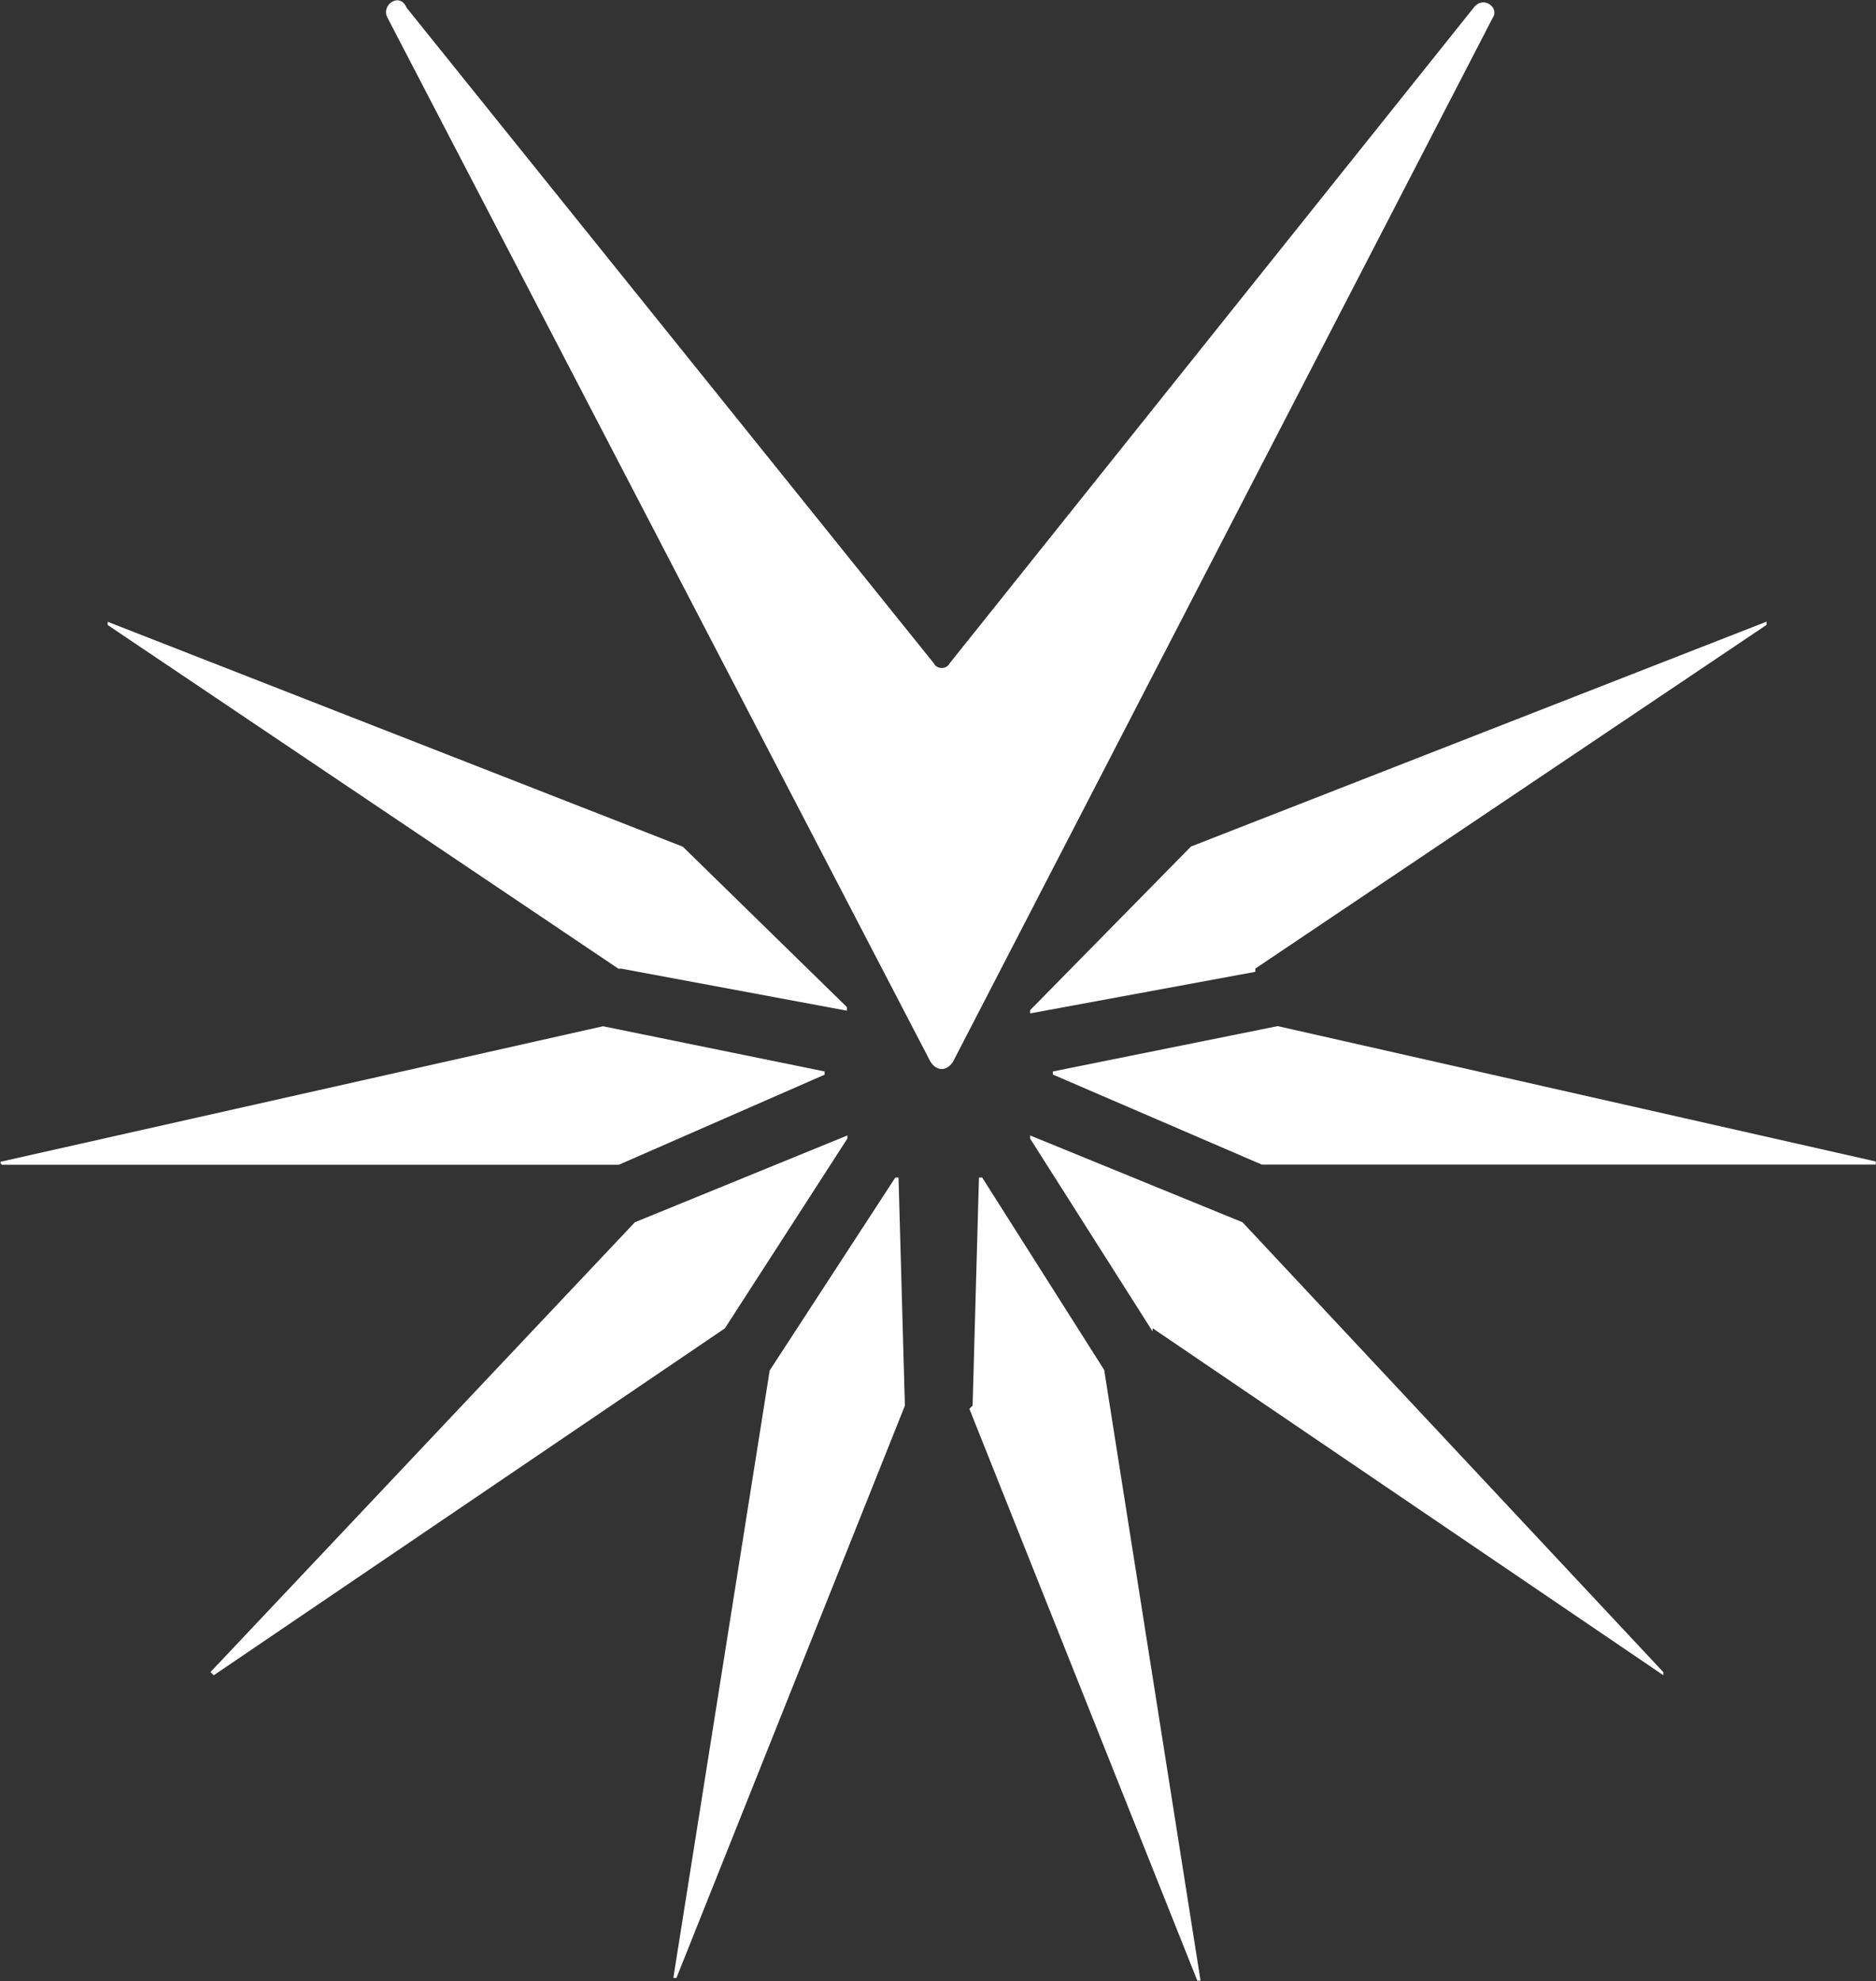 <svg version="1.2" xmlns="http://www.w3.org/2000/svg" viewBox="0 0 1507 1591" width="1507" height="1591">
	<rect x="0" y="0" width="1507" height="1591" fill="#333333" stroke="none"/>
	<title>VEL_BIG copy-svg</title>
	<defs>
		<clipPath clipPathUnits="userSpaceOnUse" id="cp1">
			<path d="m-58.05-66.07h5732.39v1728.81h-5732.39z"/>
		</clipPath>
	</defs>
	<style>
		.s0 { fill: #ffffff } 
	</style>
	<g id="Clip-Path: Clip-Path: Page 1" clip-path="url(#cp1)">
		<g id="Clip-Path: Page 1">
			<g id="Page 1">
				<path id="Path 1" fill-rule="evenodd" class="s0" d="m747.5 852.7l-436.4-838.8c-5.1-10.2 10.3-20.5 15.5-7.7l423.5 526.4c2.5 5.1 10.2 5.1 12.8 0l420.9-526.4c7.8-10.2 20.6 0 15.5 7.7l-433.8 838.8c-5.2 7.7-12.9 7.7-18 0z"/>
				<path id="Path 2" fill-rule="evenodd" class="s0" d="m1013.6 935.2l-167.8-72.3c0-2.5 0-2.5 0-2.5l180.6-36.4 480.4 108.7v2.5h-495.8m-85.1 134l-98.4-154.9v-2.5l170.6 69.7 338 361.2v2.5l-410.2-278.6zm82.5-288.8l-180.9 33.4v-2.6l129.2-131.4 462.4-180.6v2.6l-410.7 276zm-227.1 348.3l5.1-183.1h2.6l98 154.5 77.4 490.4h-2.6l-183.1-459.2zm-284.1-193.4h-495.8c0 0-2.5-2.6 0-2.6l483-108.6 178 36.3v2.6zm85.1 131.4l-410.6 278.6-2.6-2.6 340.9-361.2 170.7-69.7c0 0 0 0 0 2.5zm-85.5-288.8l-410.3-276v-2.6l462 180.6 131.8 128.8v2.9l-181-33.7zm230.1 350.9l-183.5 459.5h-2.5l77.4-487.8 100.9-154.9h2.6z"/>
			</g>
		</g>
	</g>
</svg>